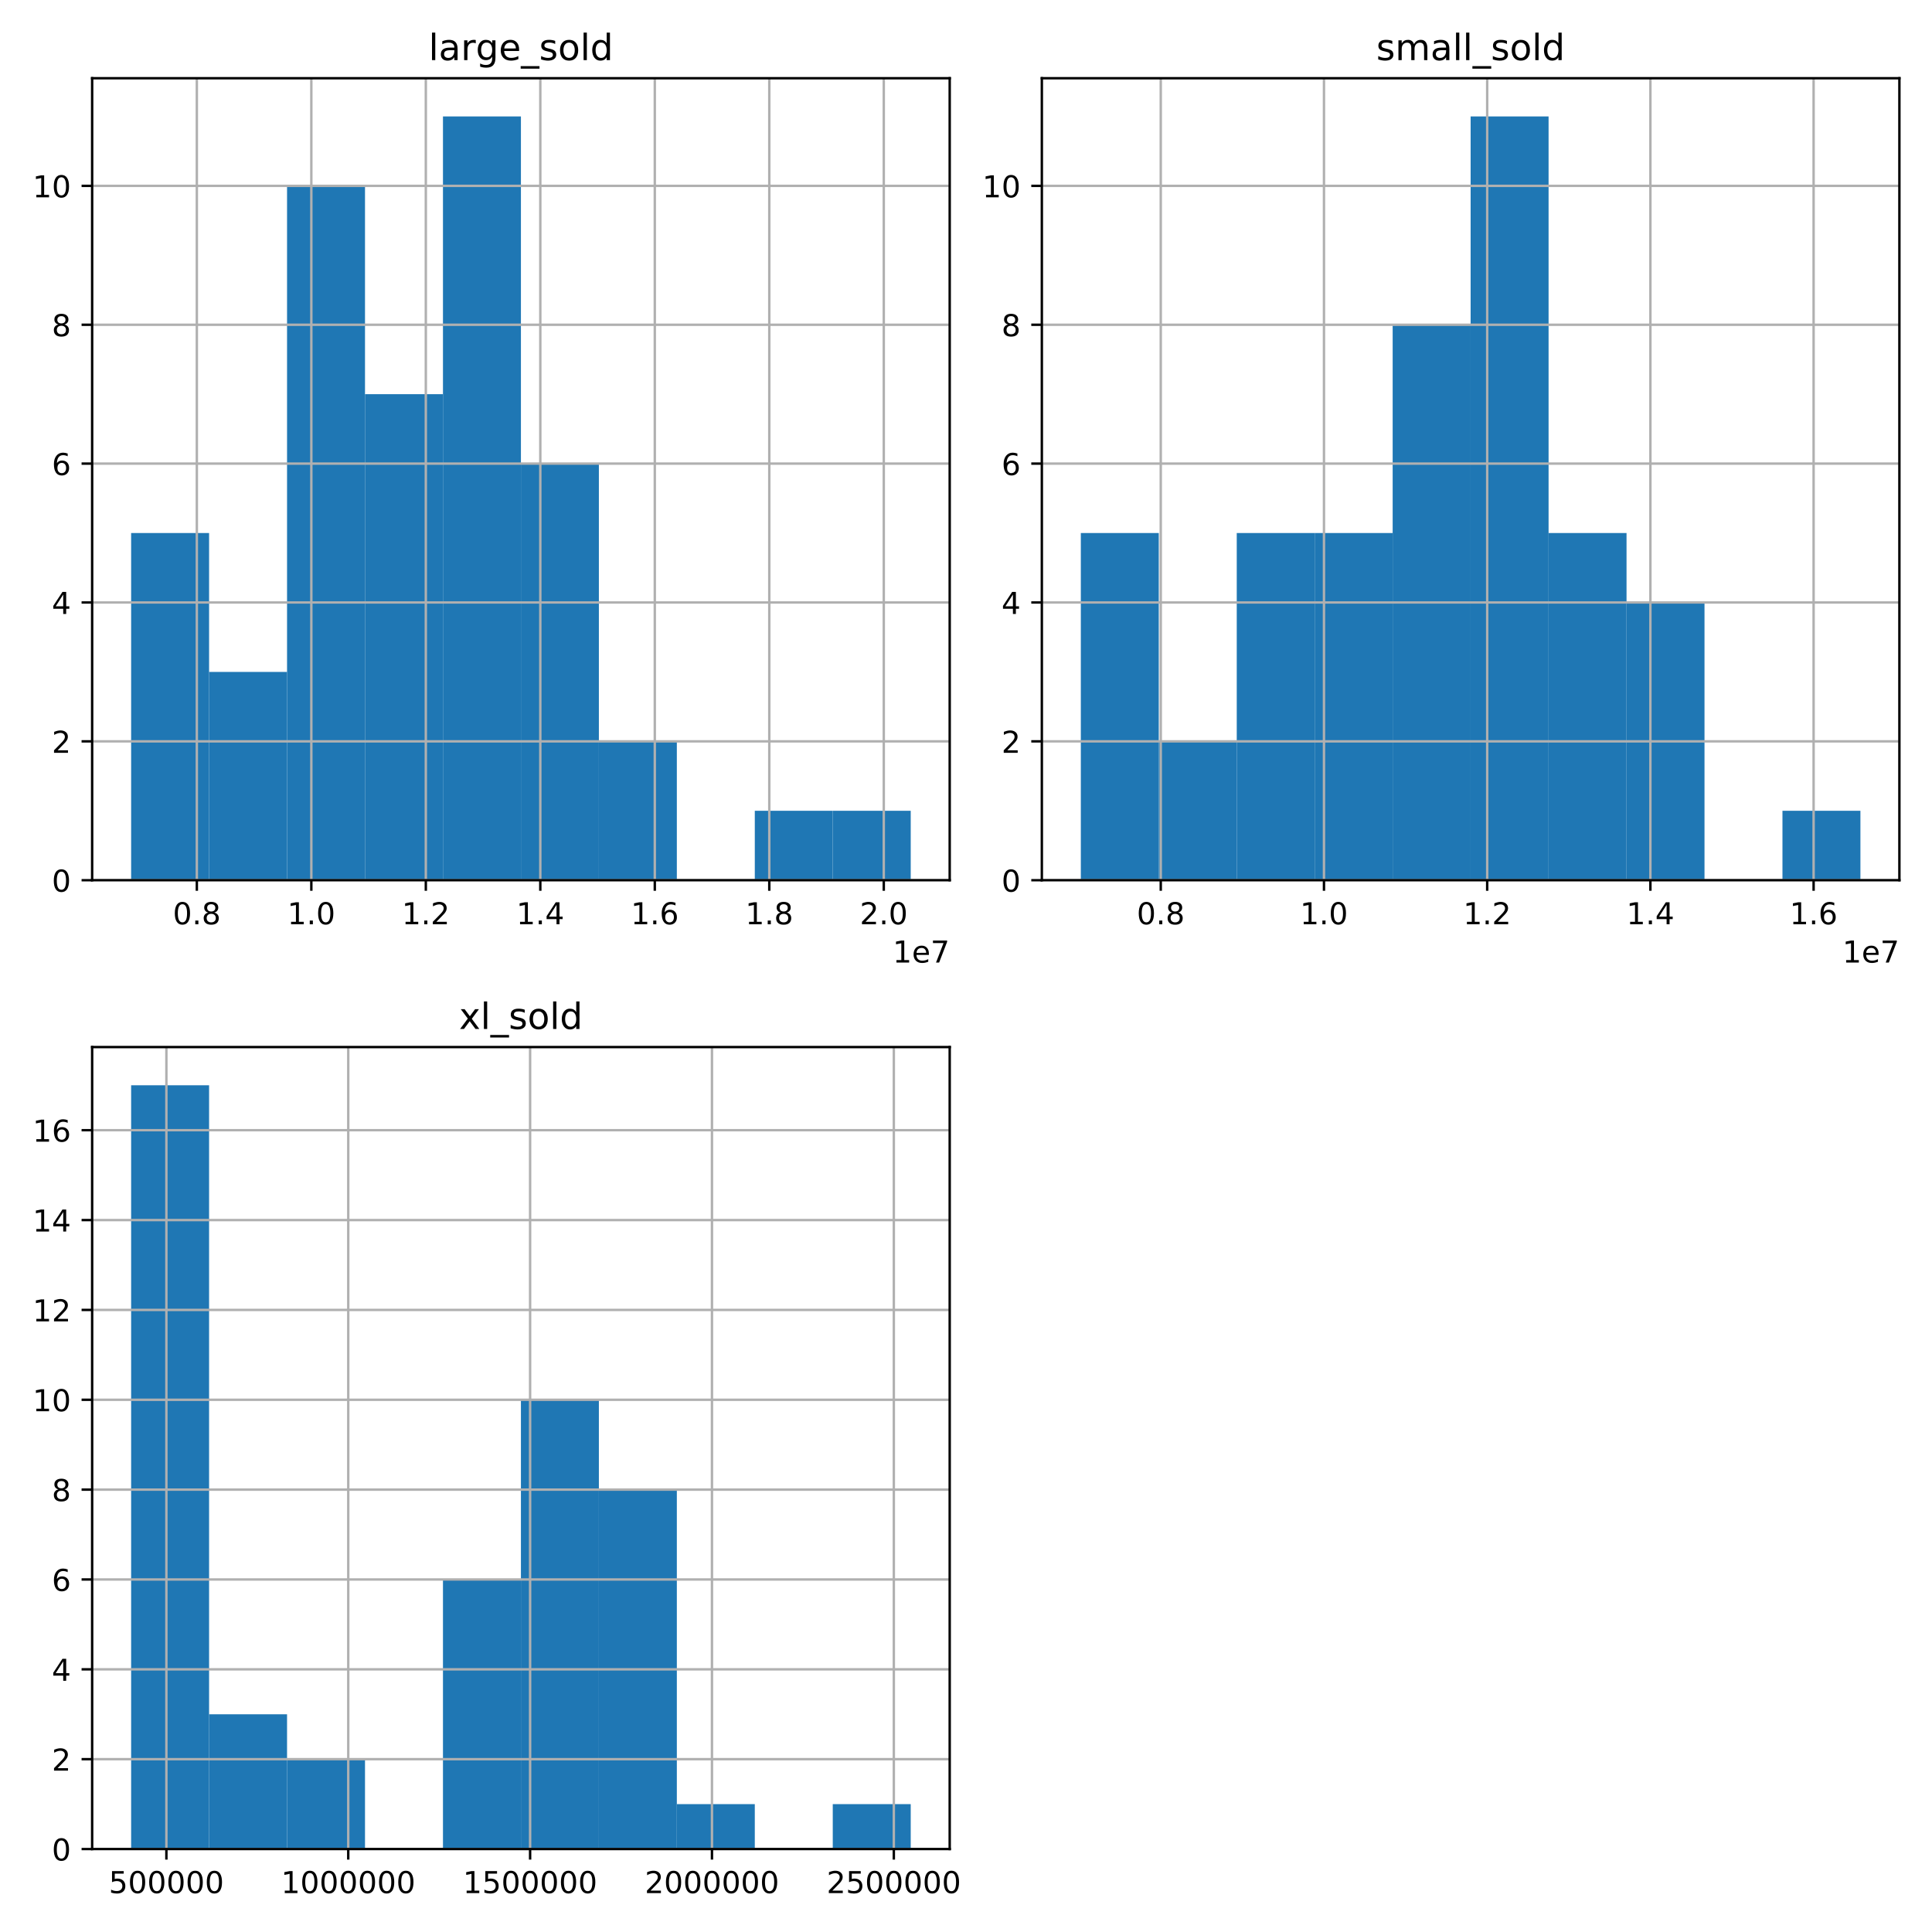 <?xml version="1.0" encoding="utf-8" standalone="no"?>
<!DOCTYPE svg PUBLIC "-//W3C//DTD SVG 1.1//EN"
  "http://www.w3.org/Graphics/SVG/1.1/DTD/svg11.dtd">
<!-- Created with matplotlib (https://matplotlib.org/) -->
<svg height="640pt" version="1.1" viewBox="0 0 640 640" width="640pt" xmlns="http://www.w3.org/2000/svg" xmlns:xlink="http://www.w3.org/1999/xlink">
 <defs>
  <style type="text/css">
*{stroke-linecap:butt;stroke-linejoin:round;}
  </style>
 </defs>
 <g id="figure_1">
  <g id="patch_1">
   <path d="M 0 640 
L 640 640 
L 640 0 
L 0 0 
z
" style="fill:#ffffff;"/>
  </g>
  <g id="axes_1">
   <g id="patch_2">
    <path d="M 30.525 291.583 
L 314.6 291.583 
L 314.6 25.918 
L 30.525 25.918 
z
" style="fill:#ffffff;"/>
   </g>
   <g id="patch_3">
    <path clip-path="url(#pbe09cd4253)" d="M 43.438 291.583 
L 69.263 291.583 
L 69.263 176.576 
L 43.438 176.576 
z
" style="fill:#1f77b4;"/>
   </g>
   <g id="patch_4">
    <path clip-path="url(#pbe09cd4253)" d="M 69.263 291.583 
L 95.088 291.583 
L 95.088 222.579 
L 69.263 222.579 
z
" style="fill:#1f77b4;"/>
   </g>
   <g id="patch_5">
    <path clip-path="url(#pbe09cd4253)" d="M 95.088 291.583 
L 120.912 291.583 
L 120.912 61.57 
L 95.088 61.57 
z
" style="fill:#1f77b4;"/>
   </g>
   <g id="patch_6">
    <path clip-path="url(#pbe09cd4253)" d="M 120.912 291.583 
L 146.738 291.583 
L 146.738 130.574 
L 120.912 130.574 
z
" style="fill:#1f77b4;"/>
   </g>
   <g id="patch_7">
    <path clip-path="url(#pbe09cd4253)" d="M 146.738 291.583 
L 172.562 291.583 
L 172.562 38.569 
L 146.738 38.569 
z
" style="fill:#1f77b4;"/>
   </g>
   <g id="patch_8">
    <path clip-path="url(#pbe09cd4253)" d="M 172.562 291.583 
L 198.387 291.583 
L 198.387 153.575 
L 172.562 153.575 
z
" style="fill:#1f77b4;"/>
   </g>
   <g id="patch_9">
    <path clip-path="url(#pbe09cd4253)" d="M 198.387 291.583 
L 224.213 291.583 
L 224.213 245.58 
L 198.387 245.58 
z
" style="fill:#1f77b4;"/>
   </g>
   <g id="patch_10">
    <path clip-path="url(#pbe09cd4253)" d="M 224.213 291.583 
L 250.037 291.583 
L 250.037 291.583 
L 224.213 291.583 
z
" style="fill:#1f77b4;"/>
   </g>
   <g id="patch_11">
    <path clip-path="url(#pbe09cd4253)" d="M 250.037 291.583 
L 275.863 291.583 
L 275.863 268.582 
L 250.037 268.582 
z
" style="fill:#1f77b4;"/>
   </g>
   <g id="patch_12">
    <path clip-path="url(#pbe09cd4253)" d="M 275.863 291.583 
L 301.688 291.583 
L 301.688 268.582 
L 275.863 268.582 
z
" style="fill:#1f77b4;"/>
   </g>
   <g id="matplotlib.axis_1">
    <g id="xtick_1">
     <g id="line2d_1">
      <path clip-path="url(#pbe09cd4253)" d="M 65.206 291.583 
L 65.206 25.918 
" style="fill:none;stroke:#b0b0b0;stroke-linecap:square;stroke-width:0.8;"/>
     </g>
     <g id="line2d_2">
      <defs>
       <path d="M 0 0 
L 0 3.5 
" id="m0cc8e885f0" style="stroke:#000000;stroke-width:0.8;"/>
      </defs>
      <g>
       <use style="stroke:#000000;stroke-width:0.8;" x="65.206" xlink:href="#m0cc8e885f0" y="291.583"/>
      </g>
     </g>
     <g id="text_1">
      <!-- 0.8 -->
      <defs>
       <path d="M 31.781 66.406 
Q 24.172 66.406 20.328 58.906 
Q 16.5 51.422 16.5 36.375 
Q 16.5 21.391 20.328 13.891 
Q 24.172 6.391 31.781 6.391 
Q 39.453 6.391 43.281 13.891 
Q 47.125 21.391 47.125 36.375 
Q 47.125 51.422 43.281 58.906 
Q 39.453 66.406 31.781 66.406 
z
M 31.781 74.219 
Q 44.047 74.219 50.516 64.516 
Q 56.984 54.828 56.984 36.375 
Q 56.984 17.969 50.516 8.266 
Q 44.047 -1.422 31.781 -1.422 
Q 19.531 -1.422 13.062 8.266 
Q 6.594 17.969 6.594 36.375 
Q 6.594 54.828 13.062 64.516 
Q 19.531 74.219 31.781 74.219 
z
" id="DejaVuSans-48"/>
       <path d="M 10.688 12.406 
L 21 12.406 
L 21 0 
L 10.688 0 
z
" id="DejaVuSans-46"/>
       <path d="M 31.781 34.625 
Q 24.75 34.625 20.719 30.859 
Q 16.703 27.094 16.703 20.516 
Q 16.703 13.922 20.719 10.156 
Q 24.75 6.391 31.781 6.391 
Q 38.812 6.391 42.859 10.172 
Q 46.922 13.969 46.922 20.516 
Q 46.922 27.094 42.891 30.859 
Q 38.875 34.625 31.781 34.625 
z
M 21.922 38.812 
Q 15.578 40.375 12.031 44.719 
Q 8.5 49.078 8.5 55.328 
Q 8.5 64.062 14.719 69.141 
Q 20.953 74.219 31.781 74.219 
Q 42.672 74.219 48.875 69.141 
Q 55.078 64.062 55.078 55.328 
Q 55.078 49.078 51.531 44.719 
Q 48 40.375 41.703 38.812 
Q 48.828 37.156 52.797 32.312 
Q 56.781 27.484 56.781 20.516 
Q 56.781 9.906 50.312 4.234 
Q 43.844 -1.422 31.781 -1.422 
Q 19.734 -1.422 13.25 4.234 
Q 6.781 9.906 6.781 20.516 
Q 6.781 27.484 10.781 32.312 
Q 14.797 37.156 21.922 38.812 
z
M 18.312 54.391 
Q 18.312 48.734 21.844 45.562 
Q 25.391 42.391 31.781 42.391 
Q 38.141 42.391 41.719 45.562 
Q 45.312 48.734 45.312 54.391 
Q 45.312 60.062 41.719 63.234 
Q 38.141 66.406 31.781 66.406 
Q 25.391 66.406 21.844 63.234 
Q 18.312 60.062 18.312 54.391 
z
" id="DejaVuSans-56"/>
      </defs>
      <g transform="translate(57.255 306.181)scale(0.1 -0.1)">
       <use xlink:href="#DejaVuSans-48"/>
       <use x="63.623" xlink:href="#DejaVuSans-46"/>
       <use x="95.41" xlink:href="#DejaVuSans-56"/>
      </g>
     </g>
    </g>
    <g id="xtick_2">
     <g id="line2d_3">
      <path clip-path="url(#pbe09cd4253)" d="M 103.133 291.583 
L 103.133 25.918 
" style="fill:none;stroke:#b0b0b0;stroke-linecap:square;stroke-width:0.8;"/>
     </g>
     <g id="line2d_4">
      <g>
       <use style="stroke:#000000;stroke-width:0.8;" x="103.133" xlink:href="#m0cc8e885f0" y="291.583"/>
      </g>
     </g>
     <g id="text_2">
      <!-- 1.0 -->
      <defs>
       <path d="M 12.406 8.297 
L 28.516 8.297 
L 28.516 63.922 
L 10.984 60.406 
L 10.984 69.391 
L 28.422 72.906 
L 38.281 72.906 
L 38.281 8.297 
L 54.391 8.297 
L 54.391 0 
L 12.406 0 
z
" id="DejaVuSans-49"/>
      </defs>
      <g transform="translate(95.181 306.181)scale(0.1 -0.1)">
       <use xlink:href="#DejaVuSans-49"/>
       <use x="63.623" xlink:href="#DejaVuSans-46"/>
       <use x="95.41" xlink:href="#DejaVuSans-48"/>
      </g>
     </g>
    </g>
    <g id="xtick_3">
     <g id="line2d_5">
      <path clip-path="url(#pbe09cd4253)" d="M 141.059 291.583 
L 141.059 25.918 
" style="fill:none;stroke:#b0b0b0;stroke-linecap:square;stroke-width:0.8;"/>
     </g>
     <g id="line2d_6">
      <g>
       <use style="stroke:#000000;stroke-width:0.8;" x="141.059" xlink:href="#m0cc8e885f0" y="291.583"/>
      </g>
     </g>
     <g id="text_3">
      <!-- 1.2 -->
      <defs>
       <path d="M 19.188 8.297 
L 53.609 8.297 
L 53.609 0 
L 7.328 0 
L 7.328 8.297 
Q 12.938 14.109 22.625 23.891 
Q 32.328 33.688 34.812 36.531 
Q 39.547 41.844 41.422 45.531 
Q 43.312 49.219 43.312 52.781 
Q 43.312 58.594 39.234 62.25 
Q 35.156 65.922 28.609 65.922 
Q 23.969 65.922 18.812 64.312 
Q 13.672 62.703 7.812 59.422 
L 7.812 69.391 
Q 13.766 71.781 18.938 73 
Q 24.125 74.219 28.422 74.219 
Q 39.75 74.219 46.484 68.547 
Q 53.219 62.891 53.219 53.422 
Q 53.219 48.922 51.531 44.891 
Q 49.859 40.875 45.406 35.406 
Q 44.188 33.984 37.641 27.219 
Q 31.109 20.453 19.188 8.297 
z
" id="DejaVuSans-50"/>
      </defs>
      <g transform="translate(133.107 306.181)scale(0.1 -0.1)">
       <use xlink:href="#DejaVuSans-49"/>
       <use x="63.623" xlink:href="#DejaVuSans-46"/>
       <use x="95.41" xlink:href="#DejaVuSans-50"/>
      </g>
     </g>
    </g>
    <g id="xtick_4">
     <g id="line2d_7">
      <path clip-path="url(#pbe09cd4253)" d="M 178.985 291.583 
L 178.985 25.918 
" style="fill:none;stroke:#b0b0b0;stroke-linecap:square;stroke-width:0.8;"/>
     </g>
     <g id="line2d_8">
      <g>
       <use style="stroke:#000000;stroke-width:0.8;" x="178.985" xlink:href="#m0cc8e885f0" y="291.583"/>
      </g>
     </g>
     <g id="text_4">
      <!-- 1.4 -->
      <defs>
       <path d="M 37.797 64.312 
L 12.891 25.391 
L 37.797 25.391 
z
M 35.203 72.906 
L 47.609 72.906 
L 47.609 25.391 
L 58.016 25.391 
L 58.016 17.188 
L 47.609 17.188 
L 47.609 0 
L 37.797 0 
L 37.797 17.188 
L 4.891 17.188 
L 4.891 26.703 
z
" id="DejaVuSans-52"/>
      </defs>
      <g transform="translate(171.034 306.181)scale(0.1 -0.1)">
       <use xlink:href="#DejaVuSans-49"/>
       <use x="63.623" xlink:href="#DejaVuSans-46"/>
       <use x="95.41" xlink:href="#DejaVuSans-52"/>
      </g>
     </g>
    </g>
    <g id="xtick_5">
     <g id="line2d_9">
      <path clip-path="url(#pbe09cd4253)" d="M 216.911 291.583 
L 216.911 25.918 
" style="fill:none;stroke:#b0b0b0;stroke-linecap:square;stroke-width:0.8;"/>
     </g>
     <g id="line2d_10">
      <g>
       <use style="stroke:#000000;stroke-width:0.8;" x="216.911" xlink:href="#m0cc8e885f0" y="291.583"/>
      </g>
     </g>
     <g id="text_5">
      <!-- 1.6 -->
      <defs>
       <path d="M 33.016 40.375 
Q 26.375 40.375 22.484 35.828 
Q 18.609 31.297 18.609 23.391 
Q 18.609 15.531 22.484 10.953 
Q 26.375 6.391 33.016 6.391 
Q 39.656 6.391 43.531 10.953 
Q 47.406 15.531 47.406 23.391 
Q 47.406 31.297 43.531 35.828 
Q 39.656 40.375 33.016 40.375 
z
M 52.594 71.297 
L 52.594 62.312 
Q 48.875 64.062 45.094 64.984 
Q 41.312 65.922 37.594 65.922 
Q 27.828 65.922 22.672 59.328 
Q 17.531 52.734 16.797 39.406 
Q 19.672 43.656 24.016 45.922 
Q 28.375 48.188 33.594 48.188 
Q 44.578 48.188 50.953 41.516 
Q 57.328 34.859 57.328 23.391 
Q 57.328 12.156 50.688 5.359 
Q 44.047 -1.422 33.016 -1.422 
Q 20.359 -1.422 13.672 8.266 
Q 6.984 17.969 6.984 36.375 
Q 6.984 53.656 15.188 63.938 
Q 23.391 74.219 37.203 74.219 
Q 40.922 74.219 44.703 73.484 
Q 48.484 72.75 52.594 71.297 
z
" id="DejaVuSans-54"/>
      </defs>
      <g transform="translate(208.96 306.181)scale(0.1 -0.1)">
       <use xlink:href="#DejaVuSans-49"/>
       <use x="63.623" xlink:href="#DejaVuSans-46"/>
       <use x="95.41" xlink:href="#DejaVuSans-54"/>
      </g>
     </g>
    </g>
    <g id="xtick_6">
     <g id="line2d_11">
      <path clip-path="url(#pbe09cd4253)" d="M 254.838 291.583 
L 254.838 25.918 
" style="fill:none;stroke:#b0b0b0;stroke-linecap:square;stroke-width:0.8;"/>
     </g>
     <g id="line2d_12">
      <g>
       <use style="stroke:#000000;stroke-width:0.8;" x="254.838" xlink:href="#m0cc8e885f0" y="291.583"/>
      </g>
     </g>
     <g id="text_6">
      <!-- 1.8 -->
      <g transform="translate(246.886 306.181)scale(0.1 -0.1)">
       <use xlink:href="#DejaVuSans-49"/>
       <use x="63.623" xlink:href="#DejaVuSans-46"/>
       <use x="95.41" xlink:href="#DejaVuSans-56"/>
      </g>
     </g>
    </g>
    <g id="xtick_7">
     <g id="line2d_13">
      <path clip-path="url(#pbe09cd4253)" d="M 292.764 291.583 
L 292.764 25.918 
" style="fill:none;stroke:#b0b0b0;stroke-linecap:square;stroke-width:0.8;"/>
     </g>
     <g id="line2d_14">
      <g>
       <use style="stroke:#000000;stroke-width:0.8;" x="292.764" xlink:href="#m0cc8e885f0" y="291.583"/>
      </g>
     </g>
     <g id="text_7">
      <!-- 2.0 -->
      <g transform="translate(284.812 306.181)scale(0.1 -0.1)">
       <use xlink:href="#DejaVuSans-50"/>
       <use x="63.623" xlink:href="#DejaVuSans-46"/>
       <use x="95.41" xlink:href="#DejaVuSans-48"/>
      </g>
     </g>
    </g>
    <g id="text_8">
     <!-- 1e7 -->
     <defs>
      <path d="M 56.203 29.594 
L 56.203 25.203 
L 14.891 25.203 
Q 15.484 15.922 20.484 11.062 
Q 25.484 6.203 34.422 6.203 
Q 39.594 6.203 44.453 7.469 
Q 49.312 8.734 54.109 11.281 
L 54.109 2.781 
Q 49.266 0.734 44.188 -0.344 
Q 39.109 -1.422 33.891 -1.422 
Q 20.797 -1.422 13.156 6.188 
Q 5.516 13.812 5.516 26.812 
Q 5.516 40.234 12.766 48.109 
Q 20.016 56 32.328 56 
Q 43.359 56 49.781 48.891 
Q 56.203 41.797 56.203 29.594 
z
M 47.219 32.234 
Q 47.125 39.594 43.094 43.984 
Q 39.062 48.391 32.422 48.391 
Q 24.906 48.391 20.391 44.141 
Q 15.875 39.891 15.188 32.172 
z
" id="DejaVuSans-101"/>
      <path d="M 8.203 72.906 
L 55.078 72.906 
L 55.078 68.703 
L 28.609 0 
L 18.312 0 
L 43.219 64.594 
L 8.203 64.594 
z
" id="DejaVuSans-55"/>
     </defs>
     <g transform="translate(295.722 318.859)scale(0.1 -0.1)">
      <use xlink:href="#DejaVuSans-49"/>
      <use x="63.623" xlink:href="#DejaVuSans-101"/>
      <use x="125.146" xlink:href="#DejaVuSans-55"/>
     </g>
    </g>
   </g>
   <g id="matplotlib.axis_2">
    <g id="ytick_1">
     <g id="line2d_15">
      <path clip-path="url(#pbe09cd4253)" d="M 30.525 291.583 
L 314.6 291.583 
" style="fill:none;stroke:#b0b0b0;stroke-linecap:square;stroke-width:0.8;"/>
     </g>
     <g id="line2d_16">
      <defs>
       <path d="M 0 0 
L -3.5 0 
" id="m779af6c2ca" style="stroke:#000000;stroke-width:0.8;"/>
      </defs>
      <g>
       <use style="stroke:#000000;stroke-width:0.8;" x="30.525" xlink:href="#m779af6c2ca" y="291.583"/>
      </g>
     </g>
     <g id="text_9">
      <!-- 0 -->
      <g transform="translate(17.163 295.382)scale(0.1 -0.1)">
       <use xlink:href="#DejaVuSans-48"/>
      </g>
     </g>
    </g>
    <g id="ytick_2">
     <g id="line2d_17">
      <path clip-path="url(#pbe09cd4253)" d="M 30.525 245.58 
L 314.6 245.58 
" style="fill:none;stroke:#b0b0b0;stroke-linecap:square;stroke-width:0.8;"/>
     </g>
     <g id="line2d_18">
      <g>
       <use style="stroke:#000000;stroke-width:0.8;" x="30.525" xlink:href="#m779af6c2ca" y="245.58"/>
      </g>
     </g>
     <g id="text_10">
      <!-- 2 -->
      <g transform="translate(17.163 249.379)scale(0.1 -0.1)">
       <use xlink:href="#DejaVuSans-50"/>
      </g>
     </g>
    </g>
    <g id="ytick_3">
     <g id="line2d_19">
      <path clip-path="url(#pbe09cd4253)" d="M 30.525 199.578 
L 314.6 199.578 
" style="fill:none;stroke:#b0b0b0;stroke-linecap:square;stroke-width:0.8;"/>
     </g>
     <g id="line2d_20">
      <g>
       <use style="stroke:#000000;stroke-width:0.8;" x="30.525" xlink:href="#m779af6c2ca" y="199.578"/>
      </g>
     </g>
     <g id="text_11">
      <!-- 4 -->
      <g transform="translate(17.163 203.377)scale(0.1 -0.1)">
       <use xlink:href="#DejaVuSans-52"/>
      </g>
     </g>
    </g>
    <g id="ytick_4">
     <g id="line2d_21">
      <path clip-path="url(#pbe09cd4253)" d="M 30.525 153.575 
L 314.6 153.575 
" style="fill:none;stroke:#b0b0b0;stroke-linecap:square;stroke-width:0.8;"/>
     </g>
     <g id="line2d_22">
      <g>
       <use style="stroke:#000000;stroke-width:0.8;" x="30.525" xlink:href="#m779af6c2ca" y="153.575"/>
      </g>
     </g>
     <g id="text_12">
      <!-- 6 -->
      <g transform="translate(17.163 157.374)scale(0.1 -0.1)">
       <use xlink:href="#DejaVuSans-54"/>
      </g>
     </g>
    </g>
    <g id="ytick_5">
     <g id="line2d_23">
      <path clip-path="url(#pbe09cd4253)" d="M 30.525 107.573 
L 314.6 107.573 
" style="fill:none;stroke:#b0b0b0;stroke-linecap:square;stroke-width:0.8;"/>
     </g>
     <g id="line2d_24">
      <g>
       <use style="stroke:#000000;stroke-width:0.8;" x="30.525" xlink:href="#m779af6c2ca" y="107.573"/>
      </g>
     </g>
     <g id="text_13">
      <!-- 8 -->
      <g transform="translate(17.163 111.372)scale(0.1 -0.1)">
       <use xlink:href="#DejaVuSans-56"/>
      </g>
     </g>
    </g>
    <g id="ytick_6">
     <g id="line2d_25">
      <path clip-path="url(#pbe09cd4253)" d="M 30.525 61.57 
L 314.6 61.57 
" style="fill:none;stroke:#b0b0b0;stroke-linecap:square;stroke-width:0.8;"/>
     </g>
     <g id="line2d_26">
      <g>
       <use style="stroke:#000000;stroke-width:0.8;" x="30.525" xlink:href="#m779af6c2ca" y="61.57"/>
      </g>
     </g>
     <g id="text_14">
      <!-- 10 -->
      <g transform="translate(10.8 65.369)scale(0.1 -0.1)">
       <use xlink:href="#DejaVuSans-49"/>
       <use x="63.623" xlink:href="#DejaVuSans-48"/>
      </g>
     </g>
    </g>
   </g>
   <g id="patch_13">
    <path d="M 30.525 291.583 
L 30.525 25.918 
" style="fill:none;stroke:#000000;stroke-linecap:square;stroke-linejoin:miter;stroke-width:0.8;"/>
   </g>
   <g id="patch_14">
    <path d="M 314.6 291.583 
L 314.6 25.918 
" style="fill:none;stroke:#000000;stroke-linecap:square;stroke-linejoin:miter;stroke-width:0.8;"/>
   </g>
   <g id="patch_15">
    <path d="M 30.525 291.583 
L 314.6 291.583 
" style="fill:none;stroke:#000000;stroke-linecap:square;stroke-linejoin:miter;stroke-width:0.8;"/>
   </g>
   <g id="patch_16">
    <path d="M 30.525 25.918 
L 314.6 25.918 
" style="fill:none;stroke:#000000;stroke-linecap:square;stroke-linejoin:miter;stroke-width:0.8;"/>
   </g>
   <g id="text_15">
    <!-- large_sold -->
    <defs>
     <path d="M 9.422 75.984 
L 18.406 75.984 
L 18.406 0 
L 9.422 0 
z
" id="DejaVuSans-108"/>
     <path d="M 34.281 27.484 
Q 23.391 27.484 19.188 25 
Q 14.984 22.516 14.984 16.5 
Q 14.984 11.719 18.141 8.906 
Q 21.297 6.109 26.703 6.109 
Q 34.188 6.109 38.703 11.406 
Q 43.219 16.703 43.219 25.484 
L 43.219 27.484 
z
M 52.203 31.203 
L 52.203 0 
L 43.219 0 
L 43.219 8.297 
Q 40.141 3.328 35.547 0.953 
Q 30.953 -1.422 24.312 -1.422 
Q 15.922 -1.422 10.953 3.297 
Q 6 8.016 6 15.922 
Q 6 25.141 12.172 29.828 
Q 18.359 34.516 30.609 34.516 
L 43.219 34.516 
L 43.219 35.406 
Q 43.219 41.609 39.141 45 
Q 35.062 48.391 27.688 48.391 
Q 23 48.391 18.547 47.266 
Q 14.109 46.141 10.016 43.891 
L 10.016 52.203 
Q 14.938 54.109 19.578 55.047 
Q 24.219 56 28.609 56 
Q 40.484 56 46.344 49.844 
Q 52.203 43.703 52.203 31.203 
z
" id="DejaVuSans-97"/>
     <path d="M 41.109 46.297 
Q 39.594 47.172 37.812 47.578 
Q 36.031 48 33.891 48 
Q 26.266 48 22.188 43.047 
Q 18.109 38.094 18.109 28.812 
L 18.109 0 
L 9.078 0 
L 9.078 54.688 
L 18.109 54.688 
L 18.109 46.188 
Q 20.953 51.172 25.484 53.578 
Q 30.031 56 36.531 56 
Q 37.453 56 38.578 55.875 
Q 39.703 55.766 41.062 55.516 
z
" id="DejaVuSans-114"/>
     <path d="M 45.406 27.984 
Q 45.406 37.75 41.375 43.109 
Q 37.359 48.484 30.078 48.484 
Q 22.859 48.484 18.828 43.109 
Q 14.797 37.75 14.797 27.984 
Q 14.797 18.266 18.828 12.891 
Q 22.859 7.516 30.078 7.516 
Q 37.359 7.516 41.375 12.891 
Q 45.406 18.266 45.406 27.984 
z
M 54.391 6.781 
Q 54.391 -7.172 48.188 -13.984 
Q 42 -20.797 29.203 -20.797 
Q 24.469 -20.797 20.266 -20.094 
Q 16.062 -19.391 12.109 -17.922 
L 12.109 -9.188 
Q 16.062 -11.328 19.922 -12.344 
Q 23.781 -13.375 27.781 -13.375 
Q 36.625 -13.375 41.016 -8.766 
Q 45.406 -4.156 45.406 5.172 
L 45.406 9.625 
Q 42.625 4.781 38.281 2.391 
Q 33.938 0 27.875 0 
Q 17.828 0 11.672 7.656 
Q 5.516 15.328 5.516 27.984 
Q 5.516 40.672 11.672 48.328 
Q 17.828 56 27.875 56 
Q 33.938 56 38.281 53.609 
Q 42.625 51.219 45.406 46.391 
L 45.406 54.688 
L 54.391 54.688 
z
" id="DejaVuSans-103"/>
     <path d="M 50.984 -16.609 
L 50.984 -23.578 
L -0.984 -23.578 
L -0.984 -16.609 
z
" id="DejaVuSans-95"/>
     <path d="M 44.281 53.078 
L 44.281 44.578 
Q 40.484 46.531 36.375 47.5 
Q 32.281 48.484 27.875 48.484 
Q 21.188 48.484 17.844 46.438 
Q 14.5 44.391 14.5 40.281 
Q 14.5 37.156 16.891 35.375 
Q 19.281 33.594 26.516 31.984 
L 29.594 31.297 
Q 39.156 29.25 43.188 25.516 
Q 47.219 21.781 47.219 15.094 
Q 47.219 7.469 41.188 3.016 
Q 35.156 -1.422 24.609 -1.422 
Q 20.219 -1.422 15.453 -0.562 
Q 10.688 0.297 5.422 2 
L 5.422 11.281 
Q 10.406 8.688 15.234 7.391 
Q 20.062 6.109 24.812 6.109 
Q 31.156 6.109 34.562 8.281 
Q 37.984 10.453 37.984 14.406 
Q 37.984 18.062 35.516 20.016 
Q 33.062 21.969 24.703 23.781 
L 21.578 24.516 
Q 13.234 26.266 9.516 29.906 
Q 5.812 33.547 5.812 39.891 
Q 5.812 47.609 11.281 51.797 
Q 16.75 56 26.812 56 
Q 31.781 56 36.172 55.266 
Q 40.578 54.547 44.281 53.078 
z
" id="DejaVuSans-115"/>
     <path d="M 30.609 48.391 
Q 23.391 48.391 19.188 42.75 
Q 14.984 37.109 14.984 27.297 
Q 14.984 17.484 19.156 11.844 
Q 23.344 6.203 30.609 6.203 
Q 37.797 6.203 41.984 11.859 
Q 46.188 17.531 46.188 27.297 
Q 46.188 37.016 41.984 42.703 
Q 37.797 48.391 30.609 48.391 
z
M 30.609 56 
Q 42.328 56 49.016 48.375 
Q 55.719 40.766 55.719 27.297 
Q 55.719 13.875 49.016 6.219 
Q 42.328 -1.422 30.609 -1.422 
Q 18.844 -1.422 12.172 6.219 
Q 5.516 13.875 5.516 27.297 
Q 5.516 40.766 12.172 48.375 
Q 18.844 56 30.609 56 
z
" id="DejaVuSans-111"/>
     <path d="M 45.406 46.391 
L 45.406 75.984 
L 54.391 75.984 
L 54.391 0 
L 45.406 0 
L 45.406 8.203 
Q 42.578 3.328 38.25 0.953 
Q 33.938 -1.422 27.875 -1.422 
Q 17.969 -1.422 11.734 6.484 
Q 5.516 14.406 5.516 27.297 
Q 5.516 40.188 11.734 48.094 
Q 17.969 56 27.875 56 
Q 33.938 56 38.25 53.625 
Q 42.578 51.266 45.406 46.391 
z
M 14.797 27.297 
Q 14.797 17.391 18.875 11.75 
Q 22.953 6.109 30.078 6.109 
Q 37.203 6.109 41.297 11.75 
Q 45.406 17.391 45.406 27.297 
Q 45.406 37.203 41.297 42.844 
Q 37.203 48.484 30.078 48.484 
Q 22.953 48.484 18.875 42.844 
Q 14.797 37.203 14.797 27.297 
z
" id="DejaVuSans-100"/>
    </defs>
    <g transform="translate(141.979 19.918)scale(0.12 -0.12)">
     <use xlink:href="#DejaVuSans-108"/>
     <use x="27.783" xlink:href="#DejaVuSans-97"/>
     <use x="89.062" xlink:href="#DejaVuSans-114"/>
     <use x="130.16" xlink:href="#DejaVuSans-103"/>
     <use x="193.637" xlink:href="#DejaVuSans-101"/>
     <use x="255.16" xlink:href="#DejaVuSans-95"/>
     <use x="305.16" xlink:href="#DejaVuSans-115"/>
     <use x="357.26" xlink:href="#DejaVuSans-111"/>
     <use x="418.441" xlink:href="#DejaVuSans-108"/>
     <use x="446.225" xlink:href="#DejaVuSans-100"/>
    </g>
   </g>
  </g>
  <g id="axes_2">
   <g id="patch_17">
    <path d="M 345.125 291.583 
L 629.2 291.583 
L 629.2 25.918 
L 345.125 25.918 
z
" style="fill:#ffffff;"/>
   </g>
   <g id="patch_18">
    <path clip-path="url(#p26b42eb9f5)" d="M 358.038 291.583 
L 383.863 291.583 
L 383.863 176.576 
L 358.038 176.576 
z
" style="fill:#1f77b4;"/>
   </g>
   <g id="patch_19">
    <path clip-path="url(#p26b42eb9f5)" d="M 383.863 291.583 
L 409.688 291.583 
L 409.688 245.58 
L 383.863 245.58 
z
" style="fill:#1f77b4;"/>
   </g>
   <g id="patch_20">
    <path clip-path="url(#p26b42eb9f5)" d="M 409.688 291.583 
L 435.512 291.583 
L 435.512 176.576 
L 409.688 176.576 
z
" style="fill:#1f77b4;"/>
   </g>
   <g id="patch_21">
    <path clip-path="url(#p26b42eb9f5)" d="M 435.512 291.583 
L 461.337 291.583 
L 461.337 176.576 
L 435.512 176.576 
z
" style="fill:#1f77b4;"/>
   </g>
   <g id="patch_22">
    <path clip-path="url(#p26b42eb9f5)" d="M 461.337 291.583 
L 487.163 291.583 
L 487.163 107.573 
L 461.337 107.573 
z
" style="fill:#1f77b4;"/>
   </g>
   <g id="patch_23">
    <path clip-path="url(#p26b42eb9f5)" d="M 487.163 291.583 
L 512.987 291.583 
L 512.987 38.569 
L 487.163 38.569 
z
" style="fill:#1f77b4;"/>
   </g>
   <g id="patch_24">
    <path clip-path="url(#p26b42eb9f5)" d="M 512.987 291.583 
L 538.812 291.583 
L 538.812 176.576 
L 512.987 176.576 
z
" style="fill:#1f77b4;"/>
   </g>
   <g id="patch_25">
    <path clip-path="url(#p26b42eb9f5)" d="M 538.812 291.583 
L 564.638 291.583 
L 564.638 199.578 
L 538.812 199.578 
z
" style="fill:#1f77b4;"/>
   </g>
   <g id="patch_26">
    <path clip-path="url(#p26b42eb9f5)" d="M 564.638 291.583 
L 590.462 291.583 
L 590.462 291.583 
L 564.638 291.583 
z
" style="fill:#1f77b4;"/>
   </g>
   <g id="patch_27">
    <path clip-path="url(#p26b42eb9f5)" d="M 590.462 291.583 
L 616.288 291.583 
L 616.288 268.582 
L 590.462 268.582 
z
" style="fill:#1f77b4;"/>
   </g>
   <g id="matplotlib.axis_3">
    <g id="xtick_8">
     <g id="line2d_27">
      <path clip-path="url(#p26b42eb9f5)" d="M 384.517 291.583 
L 384.517 25.918 
" style="fill:none;stroke:#b0b0b0;stroke-linecap:square;stroke-width:0.8;"/>
     </g>
     <g id="line2d_28">
      <g>
       <use style="stroke:#000000;stroke-width:0.8;" x="384.517" xlink:href="#m0cc8e885f0" y="291.583"/>
      </g>
     </g>
     <g id="text_16">
      <!-- 0.8 -->
      <g transform="translate(376.566 306.181)scale(0.1 -0.1)">
       <use xlink:href="#DejaVuSans-48"/>
       <use x="63.623" xlink:href="#DejaVuSans-46"/>
       <use x="95.41" xlink:href="#DejaVuSans-56"/>
      </g>
     </g>
    </g>
    <g id="xtick_9">
     <g id="line2d_29">
      <path clip-path="url(#p26b42eb9f5)" d="M 438.584 291.583 
L 438.584 25.918 
" style="fill:none;stroke:#b0b0b0;stroke-linecap:square;stroke-width:0.8;"/>
     </g>
     <g id="line2d_30">
      <g>
       <use style="stroke:#000000;stroke-width:0.8;" x="438.584" xlink:href="#m0cc8e885f0" y="291.583"/>
      </g>
     </g>
     <g id="text_17">
      <!-- 1.0 -->
      <g transform="translate(430.632 306.181)scale(0.1 -0.1)">
       <use xlink:href="#DejaVuSans-49"/>
       <use x="63.623" xlink:href="#DejaVuSans-46"/>
       <use x="95.41" xlink:href="#DejaVuSans-48"/>
      </g>
     </g>
    </g>
    <g id="xtick_10">
     <g id="line2d_31">
      <path clip-path="url(#p26b42eb9f5)" d="M 492.65 291.583 
L 492.65 25.918 
" style="fill:none;stroke:#b0b0b0;stroke-linecap:square;stroke-width:0.8;"/>
     </g>
     <g id="line2d_32">
      <g>
       <use style="stroke:#000000;stroke-width:0.8;" x="492.65" xlink:href="#m0cc8e885f0" y="291.583"/>
      </g>
     </g>
     <g id="text_18">
      <!-- 1.2 -->
      <g transform="translate(484.698 306.181)scale(0.1 -0.1)">
       <use xlink:href="#DejaVuSans-49"/>
       <use x="63.623" xlink:href="#DejaVuSans-46"/>
       <use x="95.41" xlink:href="#DejaVuSans-50"/>
      </g>
     </g>
    </g>
    <g id="xtick_11">
     <g id="line2d_33">
      <path clip-path="url(#p26b42eb9f5)" d="M 546.716 291.583 
L 546.716 25.918 
" style="fill:none;stroke:#b0b0b0;stroke-linecap:square;stroke-width:0.8;"/>
     </g>
     <g id="line2d_34">
      <g>
       <use style="stroke:#000000;stroke-width:0.8;" x="546.716" xlink:href="#m0cc8e885f0" y="291.583"/>
      </g>
     </g>
     <g id="text_19">
      <!-- 1.4 -->
      <g transform="translate(538.764 306.181)scale(0.1 -0.1)">
       <use xlink:href="#DejaVuSans-49"/>
       <use x="63.623" xlink:href="#DejaVuSans-46"/>
       <use x="95.41" xlink:href="#DejaVuSans-52"/>
      </g>
     </g>
    </g>
    <g id="xtick_12">
     <g id="line2d_35">
      <path clip-path="url(#p26b42eb9f5)" d="M 600.782 291.583 
L 600.782 25.918 
" style="fill:none;stroke:#b0b0b0;stroke-linecap:square;stroke-width:0.8;"/>
     </g>
     <g id="line2d_36">
      <g>
       <use style="stroke:#000000;stroke-width:0.8;" x="600.782" xlink:href="#m0cc8e885f0" y="291.583"/>
      </g>
     </g>
     <g id="text_20">
      <!-- 1.6 -->
      <g transform="translate(592.83 306.181)scale(0.1 -0.1)">
       <use xlink:href="#DejaVuSans-49"/>
       <use x="63.623" xlink:href="#DejaVuSans-46"/>
       <use x="95.41" xlink:href="#DejaVuSans-54"/>
      </g>
     </g>
    </g>
    <g id="text_21">
     <!-- 1e7 -->
     <g transform="translate(610.322 318.859)scale(0.1 -0.1)">
      <use xlink:href="#DejaVuSans-49"/>
      <use x="63.623" xlink:href="#DejaVuSans-101"/>
      <use x="125.146" xlink:href="#DejaVuSans-55"/>
     </g>
    </g>
   </g>
   <g id="matplotlib.axis_4">
    <g id="ytick_7">
     <g id="line2d_37">
      <path clip-path="url(#p26b42eb9f5)" d="M 345.125 291.583 
L 629.2 291.583 
" style="fill:none;stroke:#b0b0b0;stroke-linecap:square;stroke-width:0.8;"/>
     </g>
     <g id="line2d_38">
      <g>
       <use style="stroke:#000000;stroke-width:0.8;" x="345.125" xlink:href="#m779af6c2ca" y="291.583"/>
      </g>
     </g>
     <g id="text_22">
      <!-- 0 -->
      <g transform="translate(331.762 295.382)scale(0.1 -0.1)">
       <use xlink:href="#DejaVuSans-48"/>
      </g>
     </g>
    </g>
    <g id="ytick_8">
     <g id="line2d_39">
      <path clip-path="url(#p26b42eb9f5)" d="M 345.125 245.58 
L 629.2 245.58 
" style="fill:none;stroke:#b0b0b0;stroke-linecap:square;stroke-width:0.8;"/>
     </g>
     <g id="line2d_40">
      <g>
       <use style="stroke:#000000;stroke-width:0.8;" x="345.125" xlink:href="#m779af6c2ca" y="245.58"/>
      </g>
     </g>
     <g id="text_23">
      <!-- 2 -->
      <g transform="translate(331.762 249.379)scale(0.1 -0.1)">
       <use xlink:href="#DejaVuSans-50"/>
      </g>
     </g>
    </g>
    <g id="ytick_9">
     <g id="line2d_41">
      <path clip-path="url(#p26b42eb9f5)" d="M 345.125 199.578 
L 629.2 199.578 
" style="fill:none;stroke:#b0b0b0;stroke-linecap:square;stroke-width:0.8;"/>
     </g>
     <g id="line2d_42">
      <g>
       <use style="stroke:#000000;stroke-width:0.8;" x="345.125" xlink:href="#m779af6c2ca" y="199.578"/>
      </g>
     </g>
     <g id="text_24">
      <!-- 4 -->
      <g transform="translate(331.762 203.377)scale(0.1 -0.1)">
       <use xlink:href="#DejaVuSans-52"/>
      </g>
     </g>
    </g>
    <g id="ytick_10">
     <g id="line2d_43">
      <path clip-path="url(#p26b42eb9f5)" d="M 345.125 153.575 
L 629.2 153.575 
" style="fill:none;stroke:#b0b0b0;stroke-linecap:square;stroke-width:0.8;"/>
     </g>
     <g id="line2d_44">
      <g>
       <use style="stroke:#000000;stroke-width:0.8;" x="345.125" xlink:href="#m779af6c2ca" y="153.575"/>
      </g>
     </g>
     <g id="text_25">
      <!-- 6 -->
      <g transform="translate(331.762 157.374)scale(0.1 -0.1)">
       <use xlink:href="#DejaVuSans-54"/>
      </g>
     </g>
    </g>
    <g id="ytick_11">
     <g id="line2d_45">
      <path clip-path="url(#p26b42eb9f5)" d="M 345.125 107.573 
L 629.2 107.573 
" style="fill:none;stroke:#b0b0b0;stroke-linecap:square;stroke-width:0.8;"/>
     </g>
     <g id="line2d_46">
      <g>
       <use style="stroke:#000000;stroke-width:0.8;" x="345.125" xlink:href="#m779af6c2ca" y="107.573"/>
      </g>
     </g>
     <g id="text_26">
      <!-- 8 -->
      <g transform="translate(331.762 111.372)scale(0.1 -0.1)">
       <use xlink:href="#DejaVuSans-56"/>
      </g>
     </g>
    </g>
    <g id="ytick_12">
     <g id="line2d_47">
      <path clip-path="url(#p26b42eb9f5)" d="M 345.125 61.57 
L 629.2 61.57 
" style="fill:none;stroke:#b0b0b0;stroke-linecap:square;stroke-width:0.8;"/>
     </g>
     <g id="line2d_48">
      <g>
       <use style="stroke:#000000;stroke-width:0.8;" x="345.125" xlink:href="#m779af6c2ca" y="61.57"/>
      </g>
     </g>
     <g id="text_27">
      <!-- 10 -->
      <g transform="translate(325.4 65.369)scale(0.1 -0.1)">
       <use xlink:href="#DejaVuSans-49"/>
       <use x="63.623" xlink:href="#DejaVuSans-48"/>
      </g>
     </g>
    </g>
   </g>
   <g id="patch_28">
    <path d="M 345.125 291.583 
L 345.125 25.918 
" style="fill:none;stroke:#000000;stroke-linecap:square;stroke-linejoin:miter;stroke-width:0.8;"/>
   </g>
   <g id="patch_29">
    <path d="M 629.2 291.583 
L 629.2 25.918 
" style="fill:none;stroke:#000000;stroke-linecap:square;stroke-linejoin:miter;stroke-width:0.8;"/>
   </g>
   <g id="patch_30">
    <path d="M 345.125 291.583 
L 629.2 291.583 
" style="fill:none;stroke:#000000;stroke-linecap:square;stroke-linejoin:miter;stroke-width:0.8;"/>
   </g>
   <g id="patch_31">
    <path d="M 345.125 25.918 
L 629.2 25.918 
" style="fill:none;stroke:#000000;stroke-linecap:square;stroke-linejoin:miter;stroke-width:0.8;"/>
   </g>
   <g id="text_28">
    <!-- small_sold -->
    <defs>
     <path d="M 52 44.188 
Q 55.375 50.25 60.062 53.125 
Q 64.75 56 71.094 56 
Q 79.641 56 84.281 50.016 
Q 88.922 44.047 88.922 33.016 
L 88.922 0 
L 79.891 0 
L 79.891 32.719 
Q 79.891 40.578 77.094 44.375 
Q 74.312 48.188 68.609 48.188 
Q 61.625 48.188 57.562 43.547 
Q 53.516 38.922 53.516 30.906 
L 53.516 0 
L 44.484 0 
L 44.484 32.719 
Q 44.484 40.625 41.703 44.406 
Q 38.922 48.188 33.109 48.188 
Q 26.219 48.188 22.156 43.531 
Q 18.109 38.875 18.109 30.906 
L 18.109 0 
L 9.078 0 
L 9.078 54.688 
L 18.109 54.688 
L 18.109 46.188 
Q 21.188 51.219 25.484 53.609 
Q 29.781 56 35.688 56 
Q 41.656 56 45.828 52.969 
Q 50 49.953 52 44.188 
z
" id="DejaVuSans-109"/>
    </defs>
    <g transform="translate(455.909 19.918)scale(0.12 -0.12)">
     <use xlink:href="#DejaVuSans-115"/>
     <use x="52.1" xlink:href="#DejaVuSans-109"/>
     <use x="149.512" xlink:href="#DejaVuSans-97"/>
     <use x="210.791" xlink:href="#DejaVuSans-108"/>
     <use x="238.574" xlink:href="#DejaVuSans-108"/>
     <use x="266.357" xlink:href="#DejaVuSans-95"/>
     <use x="316.357" xlink:href="#DejaVuSans-115"/>
     <use x="368.457" xlink:href="#DejaVuSans-111"/>
     <use x="429.639" xlink:href="#DejaVuSans-108"/>
     <use x="457.422" xlink:href="#DejaVuSans-100"/>
    </g>
   </g>
  </g>
  <g id="axes_3">
   <g id="patch_32">
    <path d="M 30.525 612.522 
L 314.6 612.522 
L 314.6 346.857 
L 30.525 346.857 
z
" style="fill:#ffffff;"/>
   </g>
   <g id="patch_33">
    <path clip-path="url(#p463546e148)" d="M 43.438 612.522 
L 69.263 612.522 
L 69.263 359.508 
L 43.438 359.508 
z
" style="fill:#1f77b4;"/>
   </g>
   <g id="patch_34">
    <path clip-path="url(#p463546e148)" d="M 69.263 612.522 
L 95.088 612.522 
L 95.088 567.872 
L 69.263 567.872 
z
" style="fill:#1f77b4;"/>
   </g>
   <g id="patch_35">
    <path clip-path="url(#p463546e148)" d="M 95.088 612.522 
L 120.912 612.522 
L 120.912 582.756 
L 95.088 582.756 
z
" style="fill:#1f77b4;"/>
   </g>
   <g id="patch_36">
    <path clip-path="url(#p463546e148)" d="M 120.912 612.522 
L 146.738 612.522 
L 146.738 612.522 
L 120.912 612.522 
z
" style="fill:#1f77b4;"/>
   </g>
   <g id="patch_37">
    <path clip-path="url(#p463546e148)" d="M 146.738 612.522 
L 172.562 612.522 
L 172.562 523.223 
L 146.738 523.223 
z
" style="fill:#1f77b4;"/>
   </g>
   <g id="patch_38">
    <path clip-path="url(#p463546e148)" d="M 172.562 612.522 
L 198.387 612.522 
L 198.387 463.69 
L 172.562 463.69 
z
" style="fill:#1f77b4;"/>
   </g>
   <g id="patch_39">
    <path clip-path="url(#p463546e148)" d="M 198.387 612.522 
L 224.213 612.522 
L 224.213 493.456 
L 198.387 493.456 
z
" style="fill:#1f77b4;"/>
   </g>
   <g id="patch_40">
    <path clip-path="url(#p463546e148)" d="M 224.213 612.522 
L 250.037 612.522 
L 250.037 597.639 
L 224.213 597.639 
z
" style="fill:#1f77b4;"/>
   </g>
   <g id="patch_41">
    <path clip-path="url(#p463546e148)" d="M 250.037 612.522 
L 275.863 612.522 
L 275.863 612.522 
L 250.037 612.522 
z
" style="fill:#1f77b4;"/>
   </g>
   <g id="patch_42">
    <path clip-path="url(#p463546e148)" d="M 275.863 612.522 
L 301.688 612.522 
L 301.688 597.639 
L 275.863 597.639 
z
" style="fill:#1f77b4;"/>
   </g>
   <g id="matplotlib.axis_5">
    <g id="xtick_13">
     <g id="line2d_49">
      <path clip-path="url(#p463546e148)" d="M 55.119 612.522 
L 55.119 346.857 
" style="fill:none;stroke:#b0b0b0;stroke-linecap:square;stroke-width:0.8;"/>
     </g>
     <g id="line2d_50">
      <g>
       <use style="stroke:#000000;stroke-width:0.8;" x="55.119" xlink:href="#m0cc8e885f0" y="612.522"/>
      </g>
     </g>
     <g id="text_29">
      <!-- 500000 -->
      <defs>
       <path d="M 10.797 72.906 
L 49.516 72.906 
L 49.516 64.594 
L 19.828 64.594 
L 19.828 46.734 
Q 21.969 47.469 24.109 47.828 
Q 26.266 48.188 28.422 48.188 
Q 40.625 48.188 47.75 41.5 
Q 54.891 34.812 54.891 23.391 
Q 54.891 11.625 47.562 5.094 
Q 40.234 -1.422 26.906 -1.422 
Q 22.312 -1.422 17.547 -0.641 
Q 12.797 0.141 7.719 1.703 
L 7.719 11.625 
Q 12.109 9.234 16.797 8.062 
Q 21.484 6.891 26.703 6.891 
Q 35.156 6.891 40.078 11.328 
Q 45.016 15.766 45.016 23.391 
Q 45.016 31 40.078 35.438 
Q 35.156 39.891 26.703 39.891 
Q 22.75 39.891 18.812 39.016 
Q 14.891 38.141 10.797 36.281 
z
" id="DejaVuSans-53"/>
      </defs>
      <g transform="translate(36.031 627.12)scale(0.1 -0.1)">
       <use xlink:href="#DejaVuSans-53"/>
       <use x="63.623" xlink:href="#DejaVuSans-48"/>
       <use x="127.246" xlink:href="#DejaVuSans-48"/>
       <use x="190.869" xlink:href="#DejaVuSans-48"/>
       <use x="254.492" xlink:href="#DejaVuSans-48"/>
       <use x="318.115" xlink:href="#DejaVuSans-48"/>
      </g>
     </g>
    </g>
    <g id="xtick_14">
     <g id="line2d_51">
      <path clip-path="url(#p463546e148)" d="M 115.362 612.522 
L 115.362 346.857 
" style="fill:none;stroke:#b0b0b0;stroke-linecap:square;stroke-width:0.8;"/>
     </g>
     <g id="line2d_52">
      <g>
       <use style="stroke:#000000;stroke-width:0.8;" x="115.362" xlink:href="#m0cc8e885f0" y="612.522"/>
      </g>
     </g>
     <g id="text_30">
      <!-- 1000000 -->
      <g transform="translate(93.093 627.12)scale(0.1 -0.1)">
       <use xlink:href="#DejaVuSans-49"/>
       <use x="63.623" xlink:href="#DejaVuSans-48"/>
       <use x="127.246" xlink:href="#DejaVuSans-48"/>
       <use x="190.869" xlink:href="#DejaVuSans-48"/>
       <use x="254.492" xlink:href="#DejaVuSans-48"/>
       <use x="318.115" xlink:href="#DejaVuSans-48"/>
       <use x="381.738" xlink:href="#DejaVuSans-48"/>
      </g>
     </g>
    </g>
    <g id="xtick_15">
     <g id="line2d_53">
      <path clip-path="url(#p463546e148)" d="M 175.606 612.522 
L 175.606 346.857 
" style="fill:none;stroke:#b0b0b0;stroke-linecap:square;stroke-width:0.8;"/>
     </g>
     <g id="line2d_54">
      <g>
       <use style="stroke:#000000;stroke-width:0.8;" x="175.606" xlink:href="#m0cc8e885f0" y="612.522"/>
      </g>
     </g>
     <g id="text_31">
      <!-- 1500000 -->
      <g transform="translate(153.337 627.12)scale(0.1 -0.1)">
       <use xlink:href="#DejaVuSans-49"/>
       <use x="63.623" xlink:href="#DejaVuSans-53"/>
       <use x="127.246" xlink:href="#DejaVuSans-48"/>
       <use x="190.869" xlink:href="#DejaVuSans-48"/>
       <use x="254.492" xlink:href="#DejaVuSans-48"/>
       <use x="318.115" xlink:href="#DejaVuSans-48"/>
       <use x="381.738" xlink:href="#DejaVuSans-48"/>
      </g>
     </g>
    </g>
    <g id="xtick_16">
     <g id="line2d_55">
      <path clip-path="url(#p463546e148)" d="M 235.849 612.522 
L 235.849 346.857 
" style="fill:none;stroke:#b0b0b0;stroke-linecap:square;stroke-width:0.8;"/>
     </g>
     <g id="line2d_56">
      <g>
       <use style="stroke:#000000;stroke-width:0.8;" x="235.849" xlink:href="#m0cc8e885f0" y="612.522"/>
      </g>
     </g>
     <g id="text_32">
      <!-- 2000000 -->
      <g transform="translate(213.58 627.12)scale(0.1 -0.1)">
       <use xlink:href="#DejaVuSans-50"/>
       <use x="63.623" xlink:href="#DejaVuSans-48"/>
       <use x="127.246" xlink:href="#DejaVuSans-48"/>
       <use x="190.869" xlink:href="#DejaVuSans-48"/>
       <use x="254.492" xlink:href="#DejaVuSans-48"/>
       <use x="318.115" xlink:href="#DejaVuSans-48"/>
       <use x="381.738" xlink:href="#DejaVuSans-48"/>
      </g>
     </g>
    </g>
    <g id="xtick_17">
     <g id="line2d_57">
      <path clip-path="url(#p463546e148)" d="M 296.092 612.522 
L 296.092 346.857 
" style="fill:none;stroke:#b0b0b0;stroke-linecap:square;stroke-width:0.8;"/>
     </g>
     <g id="line2d_58">
      <g>
       <use style="stroke:#000000;stroke-width:0.8;" x="296.092" xlink:href="#m0cc8e885f0" y="612.522"/>
      </g>
     </g>
     <g id="text_33">
      <!-- 2500000 -->
      <g transform="translate(273.823 627.12)scale(0.1 -0.1)">
       <use xlink:href="#DejaVuSans-50"/>
       <use x="63.623" xlink:href="#DejaVuSans-53"/>
       <use x="127.246" xlink:href="#DejaVuSans-48"/>
       <use x="190.869" xlink:href="#DejaVuSans-48"/>
       <use x="254.492" xlink:href="#DejaVuSans-48"/>
       <use x="318.115" xlink:href="#DejaVuSans-48"/>
       <use x="381.738" xlink:href="#DejaVuSans-48"/>
      </g>
     </g>
    </g>
   </g>
   <g id="matplotlib.axis_6">
    <g id="ytick_13">
     <g id="line2d_59">
      <path clip-path="url(#p463546e148)" d="M 30.525 612.522 
L 314.6 612.522 
" style="fill:none;stroke:#b0b0b0;stroke-linecap:square;stroke-width:0.8;"/>
     </g>
     <g id="line2d_60">
      <g>
       <use style="stroke:#000000;stroke-width:0.8;" x="30.525" xlink:href="#m779af6c2ca" y="612.522"/>
      </g>
     </g>
     <g id="text_34">
      <!-- 0 -->
      <g transform="translate(17.163 616.321)scale(0.1 -0.1)">
       <use xlink:href="#DejaVuSans-48"/>
      </g>
     </g>
    </g>
    <g id="ytick_14">
     <g id="line2d_61">
      <path clip-path="url(#p463546e148)" d="M 30.525 582.756 
L 314.6 582.756 
" style="fill:none;stroke:#b0b0b0;stroke-linecap:square;stroke-width:0.8;"/>
     </g>
     <g id="line2d_62">
      <g>
       <use style="stroke:#000000;stroke-width:0.8;" x="30.525" xlink:href="#m779af6c2ca" y="582.756"/>
      </g>
     </g>
     <g id="text_35">
      <!-- 2 -->
      <g transform="translate(17.163 586.555)scale(0.1 -0.1)">
       <use xlink:href="#DejaVuSans-50"/>
      </g>
     </g>
    </g>
    <g id="ytick_15">
     <g id="line2d_63">
      <path clip-path="url(#p463546e148)" d="M 30.525 552.989 
L 314.6 552.989 
" style="fill:none;stroke:#b0b0b0;stroke-linecap:square;stroke-width:0.8;"/>
     </g>
     <g id="line2d_64">
      <g>
       <use style="stroke:#000000;stroke-width:0.8;" x="30.525" xlink:href="#m779af6c2ca" y="552.989"/>
      </g>
     </g>
     <g id="text_36">
      <!-- 4 -->
      <g transform="translate(17.163 556.788)scale(0.1 -0.1)">
       <use xlink:href="#DejaVuSans-52"/>
      </g>
     </g>
    </g>
    <g id="ytick_16">
     <g id="line2d_65">
      <path clip-path="url(#p463546e148)" d="M 30.525 523.223 
L 314.6 523.223 
" style="fill:none;stroke:#b0b0b0;stroke-linecap:square;stroke-width:0.8;"/>
     </g>
     <g id="line2d_66">
      <g>
       <use style="stroke:#000000;stroke-width:0.8;" x="30.525" xlink:href="#m779af6c2ca" y="523.223"/>
      </g>
     </g>
     <g id="text_37">
      <!-- 6 -->
      <g transform="translate(17.163 527.022)scale(0.1 -0.1)">
       <use xlink:href="#DejaVuSans-54"/>
      </g>
     </g>
    </g>
    <g id="ytick_17">
     <g id="line2d_67">
      <path clip-path="url(#p463546e148)" d="M 30.525 493.456 
L 314.6 493.456 
" style="fill:none;stroke:#b0b0b0;stroke-linecap:square;stroke-width:0.8;"/>
     </g>
     <g id="line2d_68">
      <g>
       <use style="stroke:#000000;stroke-width:0.8;" x="30.525" xlink:href="#m779af6c2ca" y="493.456"/>
      </g>
     </g>
     <g id="text_38">
      <!-- 8 -->
      <g transform="translate(17.163 497.256)scale(0.1 -0.1)">
       <use xlink:href="#DejaVuSans-56"/>
      </g>
     </g>
    </g>
    <g id="ytick_18">
     <g id="line2d_69">
      <path clip-path="url(#p463546e148)" d="M 30.525 463.69 
L 314.6 463.69 
" style="fill:none;stroke:#b0b0b0;stroke-linecap:square;stroke-width:0.8;"/>
     </g>
     <g id="line2d_70">
      <g>
       <use style="stroke:#000000;stroke-width:0.8;" x="30.525" xlink:href="#m779af6c2ca" y="463.69"/>
      </g>
     </g>
     <g id="text_39">
      <!-- 10 -->
      <g transform="translate(10.8 467.489)scale(0.1 -0.1)">
       <use xlink:href="#DejaVuSans-49"/>
       <use x="63.623" xlink:href="#DejaVuSans-48"/>
      </g>
     </g>
    </g>
    <g id="ytick_19">
     <g id="line2d_71">
      <path clip-path="url(#p463546e148)" d="M 30.525 433.924 
L 314.6 433.924 
" style="fill:none;stroke:#b0b0b0;stroke-linecap:square;stroke-width:0.8;"/>
     </g>
     <g id="line2d_72">
      <g>
       <use style="stroke:#000000;stroke-width:0.8;" x="30.525" xlink:href="#m779af6c2ca" y="433.924"/>
      </g>
     </g>
     <g id="text_40">
      <!-- 12 -->
      <g transform="translate(10.8 437.723)scale(0.1 -0.1)">
       <use xlink:href="#DejaVuSans-49"/>
       <use x="63.623" xlink:href="#DejaVuSans-50"/>
      </g>
     </g>
    </g>
    <g id="ytick_20">
     <g id="line2d_73">
      <path clip-path="url(#p463546e148)" d="M 30.525 404.157 
L 314.6 404.157 
" style="fill:none;stroke:#b0b0b0;stroke-linecap:square;stroke-width:0.8;"/>
     </g>
     <g id="line2d_74">
      <g>
       <use style="stroke:#000000;stroke-width:0.8;" x="30.525" xlink:href="#m779af6c2ca" y="404.157"/>
      </g>
     </g>
     <g id="text_41">
      <!-- 14 -->
      <g transform="translate(10.8 407.957)scale(0.1 -0.1)">
       <use xlink:href="#DejaVuSans-49"/>
       <use x="63.623" xlink:href="#DejaVuSans-52"/>
      </g>
     </g>
    </g>
    <g id="ytick_21">
     <g id="line2d_75">
      <path clip-path="url(#p463546e148)" d="M 30.525 374.391 
L 314.6 374.391 
" style="fill:none;stroke:#b0b0b0;stroke-linecap:square;stroke-width:0.8;"/>
     </g>
     <g id="line2d_76">
      <g>
       <use style="stroke:#000000;stroke-width:0.8;" x="30.525" xlink:href="#m779af6c2ca" y="374.391"/>
      </g>
     </g>
     <g id="text_42">
      <!-- 16 -->
      <g transform="translate(10.8 378.19)scale(0.1 -0.1)">
       <use xlink:href="#DejaVuSans-49"/>
       <use x="63.623" xlink:href="#DejaVuSans-54"/>
      </g>
     </g>
    </g>
   </g>
   <g id="patch_43">
    <path d="M 30.525 612.522 
L 30.525 346.857 
" style="fill:none;stroke:#000000;stroke-linecap:square;stroke-linejoin:miter;stroke-width:0.8;"/>
   </g>
   <g id="patch_44">
    <path d="M 314.6 612.522 
L 314.6 346.857 
" style="fill:none;stroke:#000000;stroke-linecap:square;stroke-linejoin:miter;stroke-width:0.8;"/>
   </g>
   <g id="patch_45">
    <path d="M 30.525 612.522 
L 314.6 612.522 
" style="fill:none;stroke:#000000;stroke-linecap:square;stroke-linejoin:miter;stroke-width:0.8;"/>
   </g>
   <g id="patch_46">
    <path d="M 30.525 346.857 
L 314.6 346.857 
" style="fill:none;stroke:#000000;stroke-linecap:square;stroke-linejoin:miter;stroke-width:0.8;"/>
   </g>
   <g id="text_43">
    <!-- xl_sold -->
    <defs>
     <path d="M 54.891 54.688 
L 35.109 28.078 
L 55.906 0 
L 45.312 0 
L 29.391 21.484 
L 13.484 0 
L 2.875 0 
L 24.125 28.609 
L 4.688 54.688 
L 15.281 54.688 
L 29.781 35.203 
L 44.281 54.688 
z
" id="DejaVuSans-120"/>
    </defs>
    <g transform="translate(152.072 340.857)scale(0.12 -0.12)">
     <use xlink:href="#DejaVuSans-120"/>
     <use x="59.18" xlink:href="#DejaVuSans-108"/>
     <use x="86.963" xlink:href="#DejaVuSans-95"/>
     <use x="136.963" xlink:href="#DejaVuSans-115"/>
     <use x="189.062" xlink:href="#DejaVuSans-111"/>
     <use x="250.244" xlink:href="#DejaVuSans-108"/>
     <use x="278.027" xlink:href="#DejaVuSans-100"/>
    </g>
   </g>
  </g>
 </g>
 <defs>
  <clipPath id="pbe09cd4253">
   <rect height="265.665" width="284.075" x="30.525" y="25.918"/>
  </clipPath>
  <clipPath id="p26b42eb9f5">
   <rect height="265.665" width="284.075" x="345.125" y="25.918"/>
  </clipPath>
  <clipPath id="p463546e148">
   <rect height="265.665" width="284.075" x="30.525" y="346.857"/>
  </clipPath>
 </defs>
</svg>
